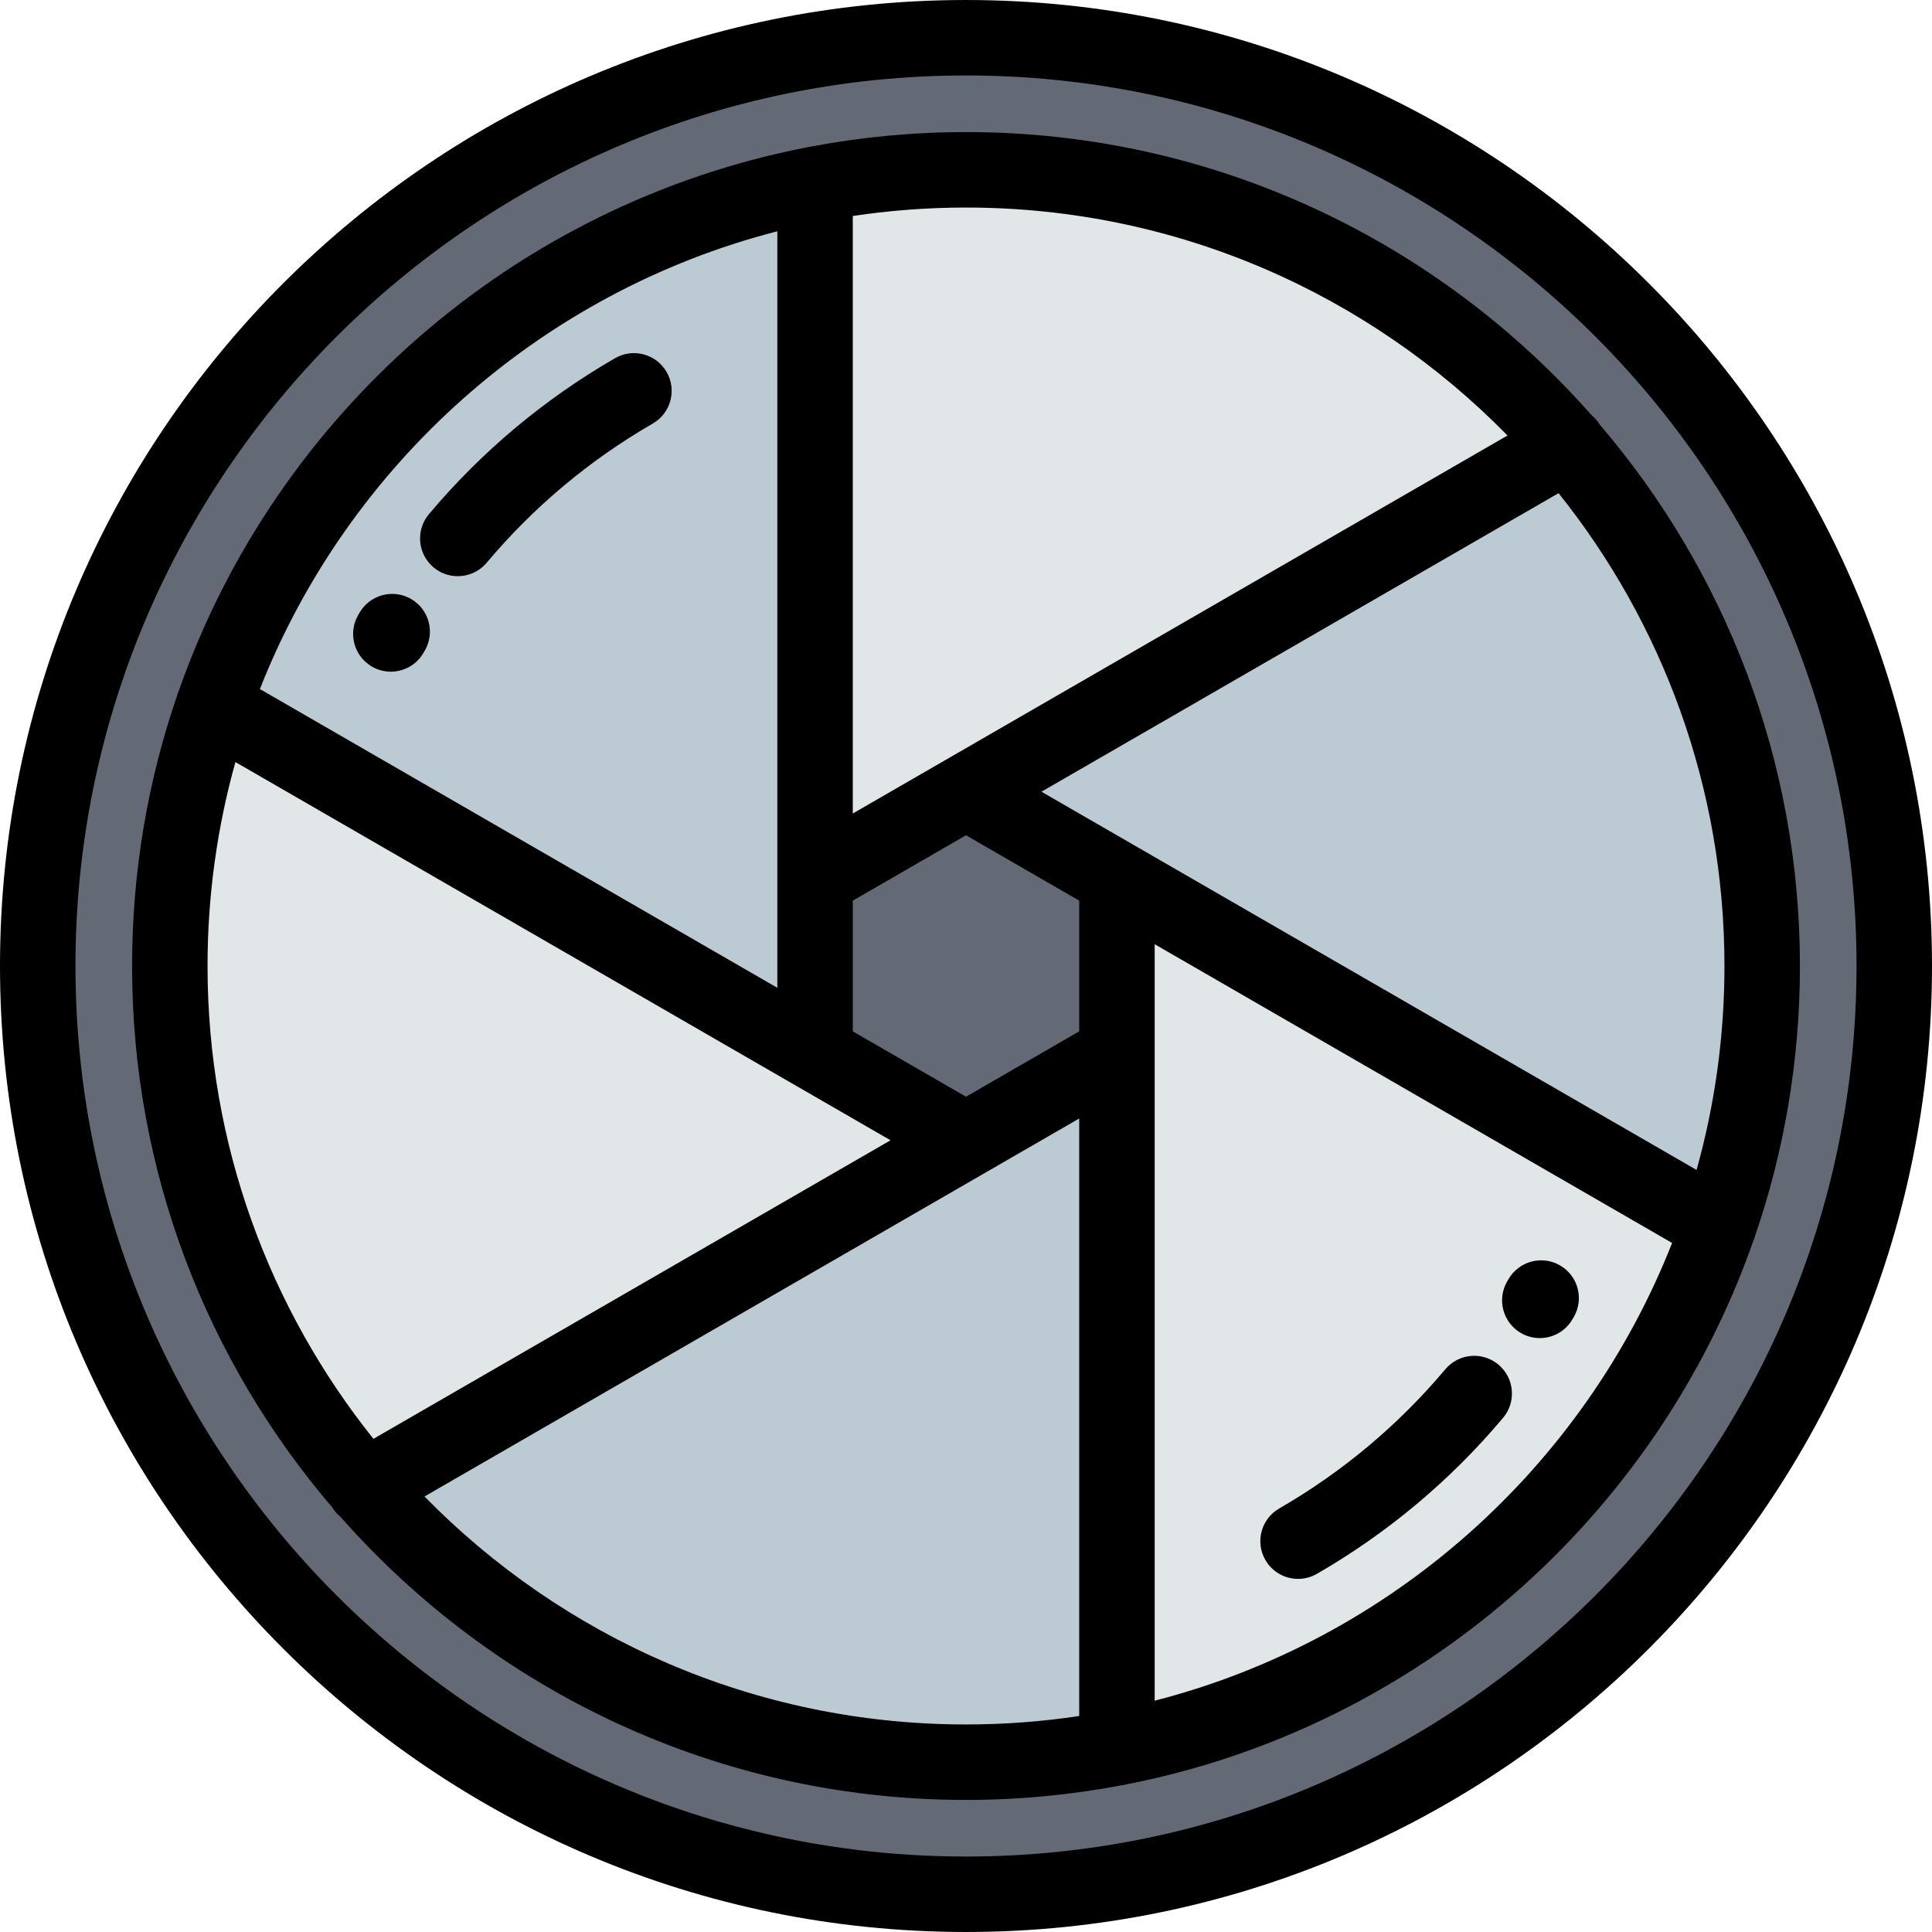 <?xml version="1.0" encoding="iso-8859-1"?>
<!-- Generator: Adobe Illustrator 19.0.0, SVG Export Plug-In . SVG Version: 6.00 Build 0)  -->
<svg version="1.1" id="Capa_1" xmlns="http://www.w3.org/2000/svg" xmlns:xlink="http://www.w3.org/1999/xlink" x="0px" y="0px"
	 viewBox="0 0 512.001 512.001" style="enable-background:new 0 0 512.001 512.001;" xml:space="preserve">
<g>
	<g>
		<path style="fill:#636A75;" d="M44.999,256c0-102.855,73.597-188.523,171.001-207.215C228.951,46.301,242.324,45,256,45
			c63.659,0,120.734,28.192,159.422,72.77c32.131,37.027,51.579,85.357,51.579,138.23c0,102.858-73.597,188.523-171.001,207.215
			c-12.951,2.484-26.324,3.787-40,3.787c-63.659,0-120.734-28.191-159.422-72.772C64.446,357.206,44.999,308.874,44.999,256
			L44.999,256z M256,10C120.137,10,9.999,120.137,9.999,256S120.137,502.003,256,502.003c135.862,0,246.001-110.139,246.001-246.002
			S391.862,10,256,10z"/>
		<polygon style="fill:#636A75;" points="216,232.907 216,256 216,279.094 236,290.641 256,302.188 276,290.641 296,279.094 
			296,256 296,232.907 276,221.36 256,209.813 236,221.36 		"/>
	</g>
	<path style="fill:#E1E6E9;" d="M216,232.907l20-11.547l20-11.547l159.422-92.043C376.734,73.192,319.659,45,256,45
		c-13.676,0-27.049,1.301-40,3.785V232.907z"/>
	<path style="fill:#BCCBD3;" d="M216,279.094V256v-23.094V48.823C158.05,60.038,105.098,95.37,73.268,150.501
		c-6.838,11.844-12.397,24.076-16.721,36.535L216,279.094z"/>
	<path style="fill:#E1E6E9;" d="M256,302.188l-20-11.545l-20-11.549L56.578,187.053C37.315,242.846,41.438,306.37,73.268,361.5
		c6.838,11.846,14.651,22.775,23.279,32.748L256,302.188z"/>
	<path style="fill:#BCCBD3;" d="M296,279.094l-20,11.547l-20,11.547L96.578,394.231c38.688,44.58,95.763,72.772,159.422,72.772
		c13.676,0,27.049-1.303,40-3.787V279.094z"/>
	<path style="fill:#E1E6E9;" d="M296,232.907V256v23.094v184.084c57.95-11.213,110.902-46.547,142.732-101.678
		c6.838-11.844,12.396-24.074,16.721-36.533L296,232.907z"/>
	<path style="fill:#BCCBD3;" d="M256,209.813l20,11.547l20,11.547l159.422,92.043c19.263-55.795,15.14-119.318-16.689-174.449
		c-6.838-11.844-14.651-22.773-23.279-32.748L256,209.813z"/>
</g>
<path d="M256,0.001C114.841,0.001,0,114.841,0,256s114.841,256,256,256s256.001-114.841,256.001-256S397.159,0.001,256,0.001z
	 M256,492C125.869,492,20,386.131,20,256S125.869,20,256,20s236.001,105.869,236.001,236S386.131,492,256,492z"/>
<path d="M114.883,150.348c1.875,1.577,4.16,2.348,6.433,2.348c2.849,0,5.679-1.211,7.657-3.563
	c12.456-14.805,27.268-27.218,44.027-36.893c4.783-2.761,6.422-8.877,3.661-13.66c-2.762-4.783-8.878-6.422-13.66-3.66
	c-18.778,10.84-35.376,24.748-49.332,41.338C110.113,140.484,110.656,146.792,114.883,150.348z"/>
<path d="M397.118,361.653c-4.227-3.555-10.535-3.013-14.09,1.215c-12.456,14.805-27.27,27.219-44.028,36.895
	c-4.783,2.762-6.421,8.878-3.66,13.66c1.853,3.209,5.213,5.002,8.669,5.002c1.696,0,3.417-0.433,4.991-1.342
	c18.777-10.842,35.374-24.75,49.331-41.34C401.887,371.517,401.344,365.209,397.118,361.653z"/>
<path d="M465.092,327.592c7.713-22.463,11.909-46.546,11.909-71.592c0-54.678-19.97-104.774-52.986-143.4
	c-0.615-1.021-1.385-1.891-2.263-2.604C381.225,64.043,321.944,35,256,35c-14.048,0-27.789,1.333-41.116,3.852
	c-0.495,0.055-0.976,0.152-1.446,0.277C136.107,54.278,73.102,109.88,47.434,182.921c-0.221,0.488-0.389,0.988-0.526,1.492
	C39.195,206.875,35,230.956,35,256c0,54.687,19.976,104.789,53,143.418c0.605,1,1.361,1.852,2.22,2.554
	C130.748,447.945,190.04,477,256,477c14.048,0,27.789-1.333,41.116-3.852c0.495-0.055,0.976-0.152,1.445-0.277
	c77.332-15.148,140.337-70.751,166.005-143.79C464.788,328.594,464.955,328.095,465.092,327.592z M449.611,310.047L276,209.813l0,0
	l137.039-79.119c27.495,34.387,43.962,77.957,43.962,125.307C457.001,274.718,454.42,292.843,449.611,310.047z M256,290.641
	l-30-17.32V238.68l30-17.32l30,17.32v34.641L256,290.641z M399.503,115.415L226,215.587l0,0V57.241c9.79-1.472,19.807-2.24,30-2.24
	C312.156,55,362.998,78.159,399.503,115.415z M206,61.297v200.477l0,0L68.875,182.606C92.285,123.13,143.269,77.416,206,61.297z
	 M62.389,201.956L236,302.188l0,0L98.962,381.307C71.467,346.921,55,303.35,55,256C55,237.284,57.581,219.159,62.389,201.956z
	 M112.497,396.586L286,296.415l0,0V454.76c-9.79,1.472-19.807,2.24-30,2.24C199.844,457,149.002,433.842,112.497,396.586z
	 M306,450.704V250.227l0,0l137.125,79.17C419.715,388.874,368.73,434.586,306,450.704z"/>
<path d="M98.55,176.644c1.582,0.921,3.312,1.358,5.019,1.358c3.444,0,6.796-1.782,8.653-4.974l0.372-0.641
	c2.76-4.783,1.119-10.899-3.665-13.659c-4.784-2.759-10.899-1.119-13.659,3.665l-0.335,0.578
	C92.157,167.746,93.776,173.868,98.55,176.644z"/>
<path d="M413.418,335.338c-4.784-2.76-10.898-1.119-13.659,3.665l-0.353,0.609c-2.76,4.783-1.119,10.899,3.665,13.659
	c1.574,0.908,3.292,1.34,4.988,1.34c3.457,0,6.819-1.795,8.671-5.005l0.353-0.609C419.843,344.214,418.202,338.098,413.418,335.338z
	"/>
<g>
</g>
<g>
</g>
<g>
</g>
<g>
</g>
<g>
</g>
<g>
</g>
<g>
</g>
<g>
</g>
<g>
</g>
<g>
</g>
<g>
</g>
<g>
</g>
<g>
</g>
<g>
</g>
<g>
</g>
</svg>
